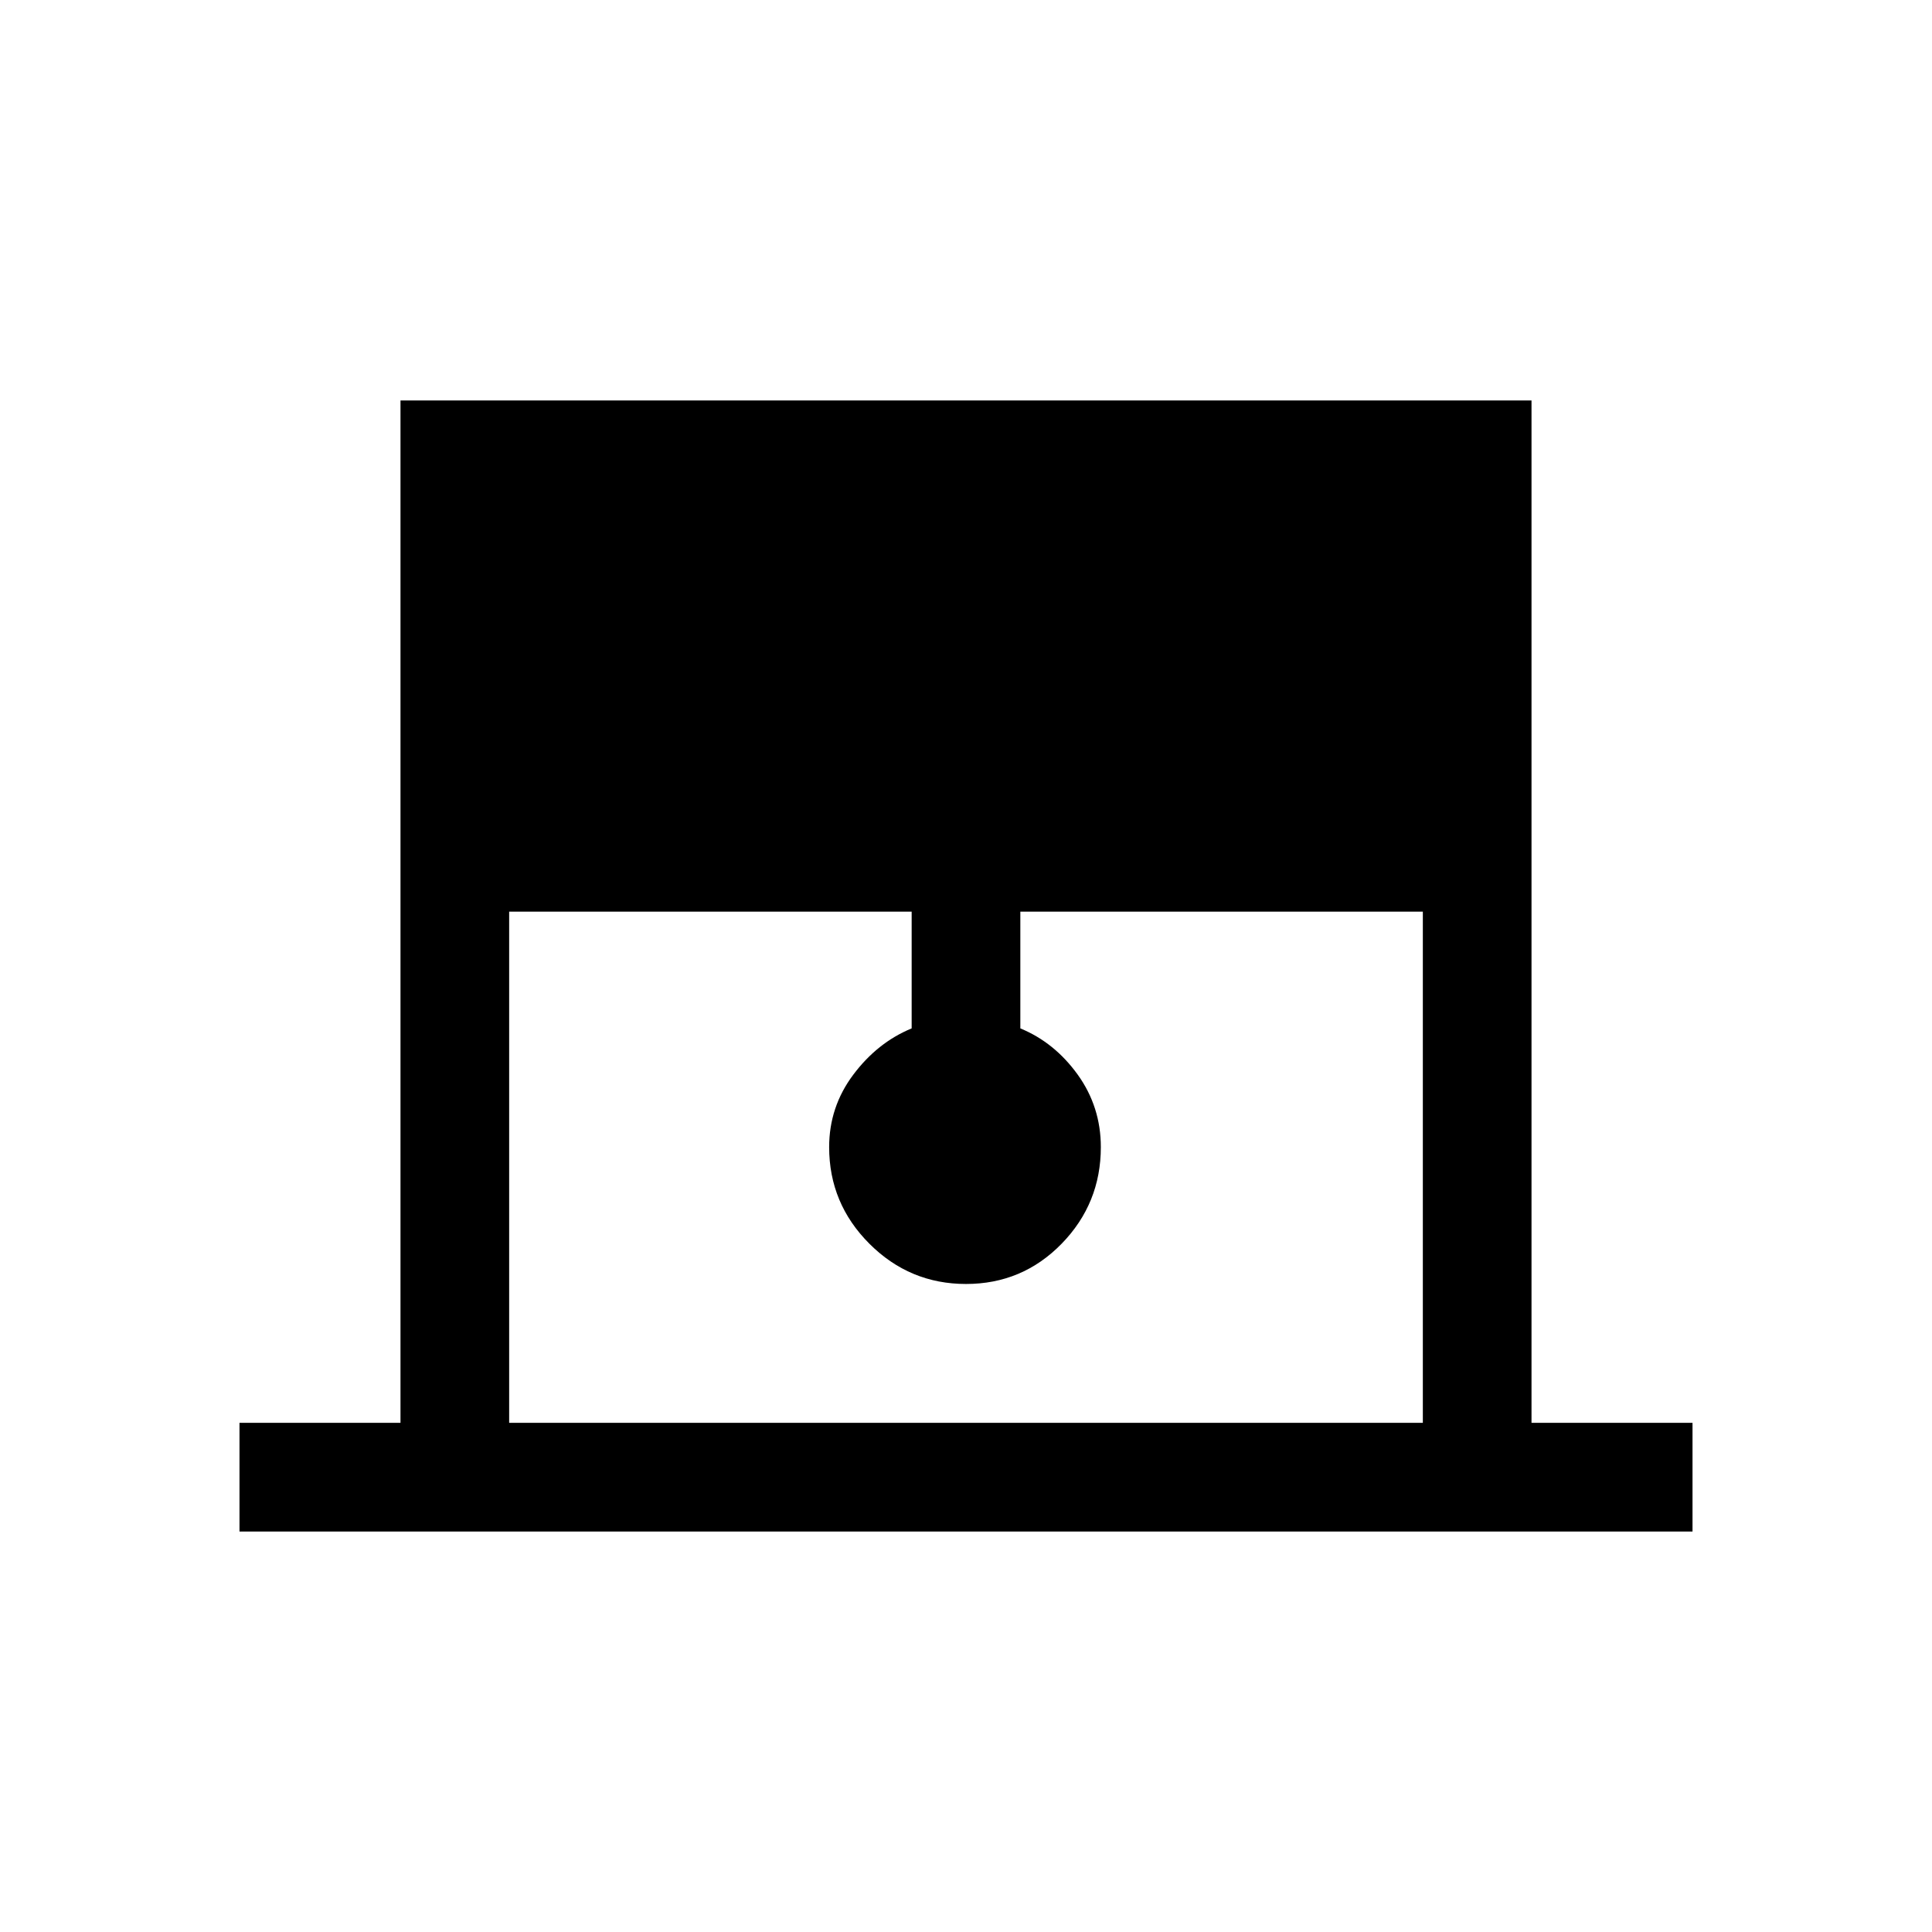 <svg xmlns="http://www.w3.org/2000/svg" height="24" width="24"><path d="M2.975 19.025v-1.35h2v-12.7h14.05v12.7h2v1.35Zm3.35-1.35h11.35v-6.35h-5v1.45q.425.175.713.575.287.4.287.9 0 .7-.487 1.2-.488.5-1.188.5t-1.2-.5q-.5-.5-.5-1.2 0-.5.3-.9t.725-.575v-1.45h-5Z"/></svg>